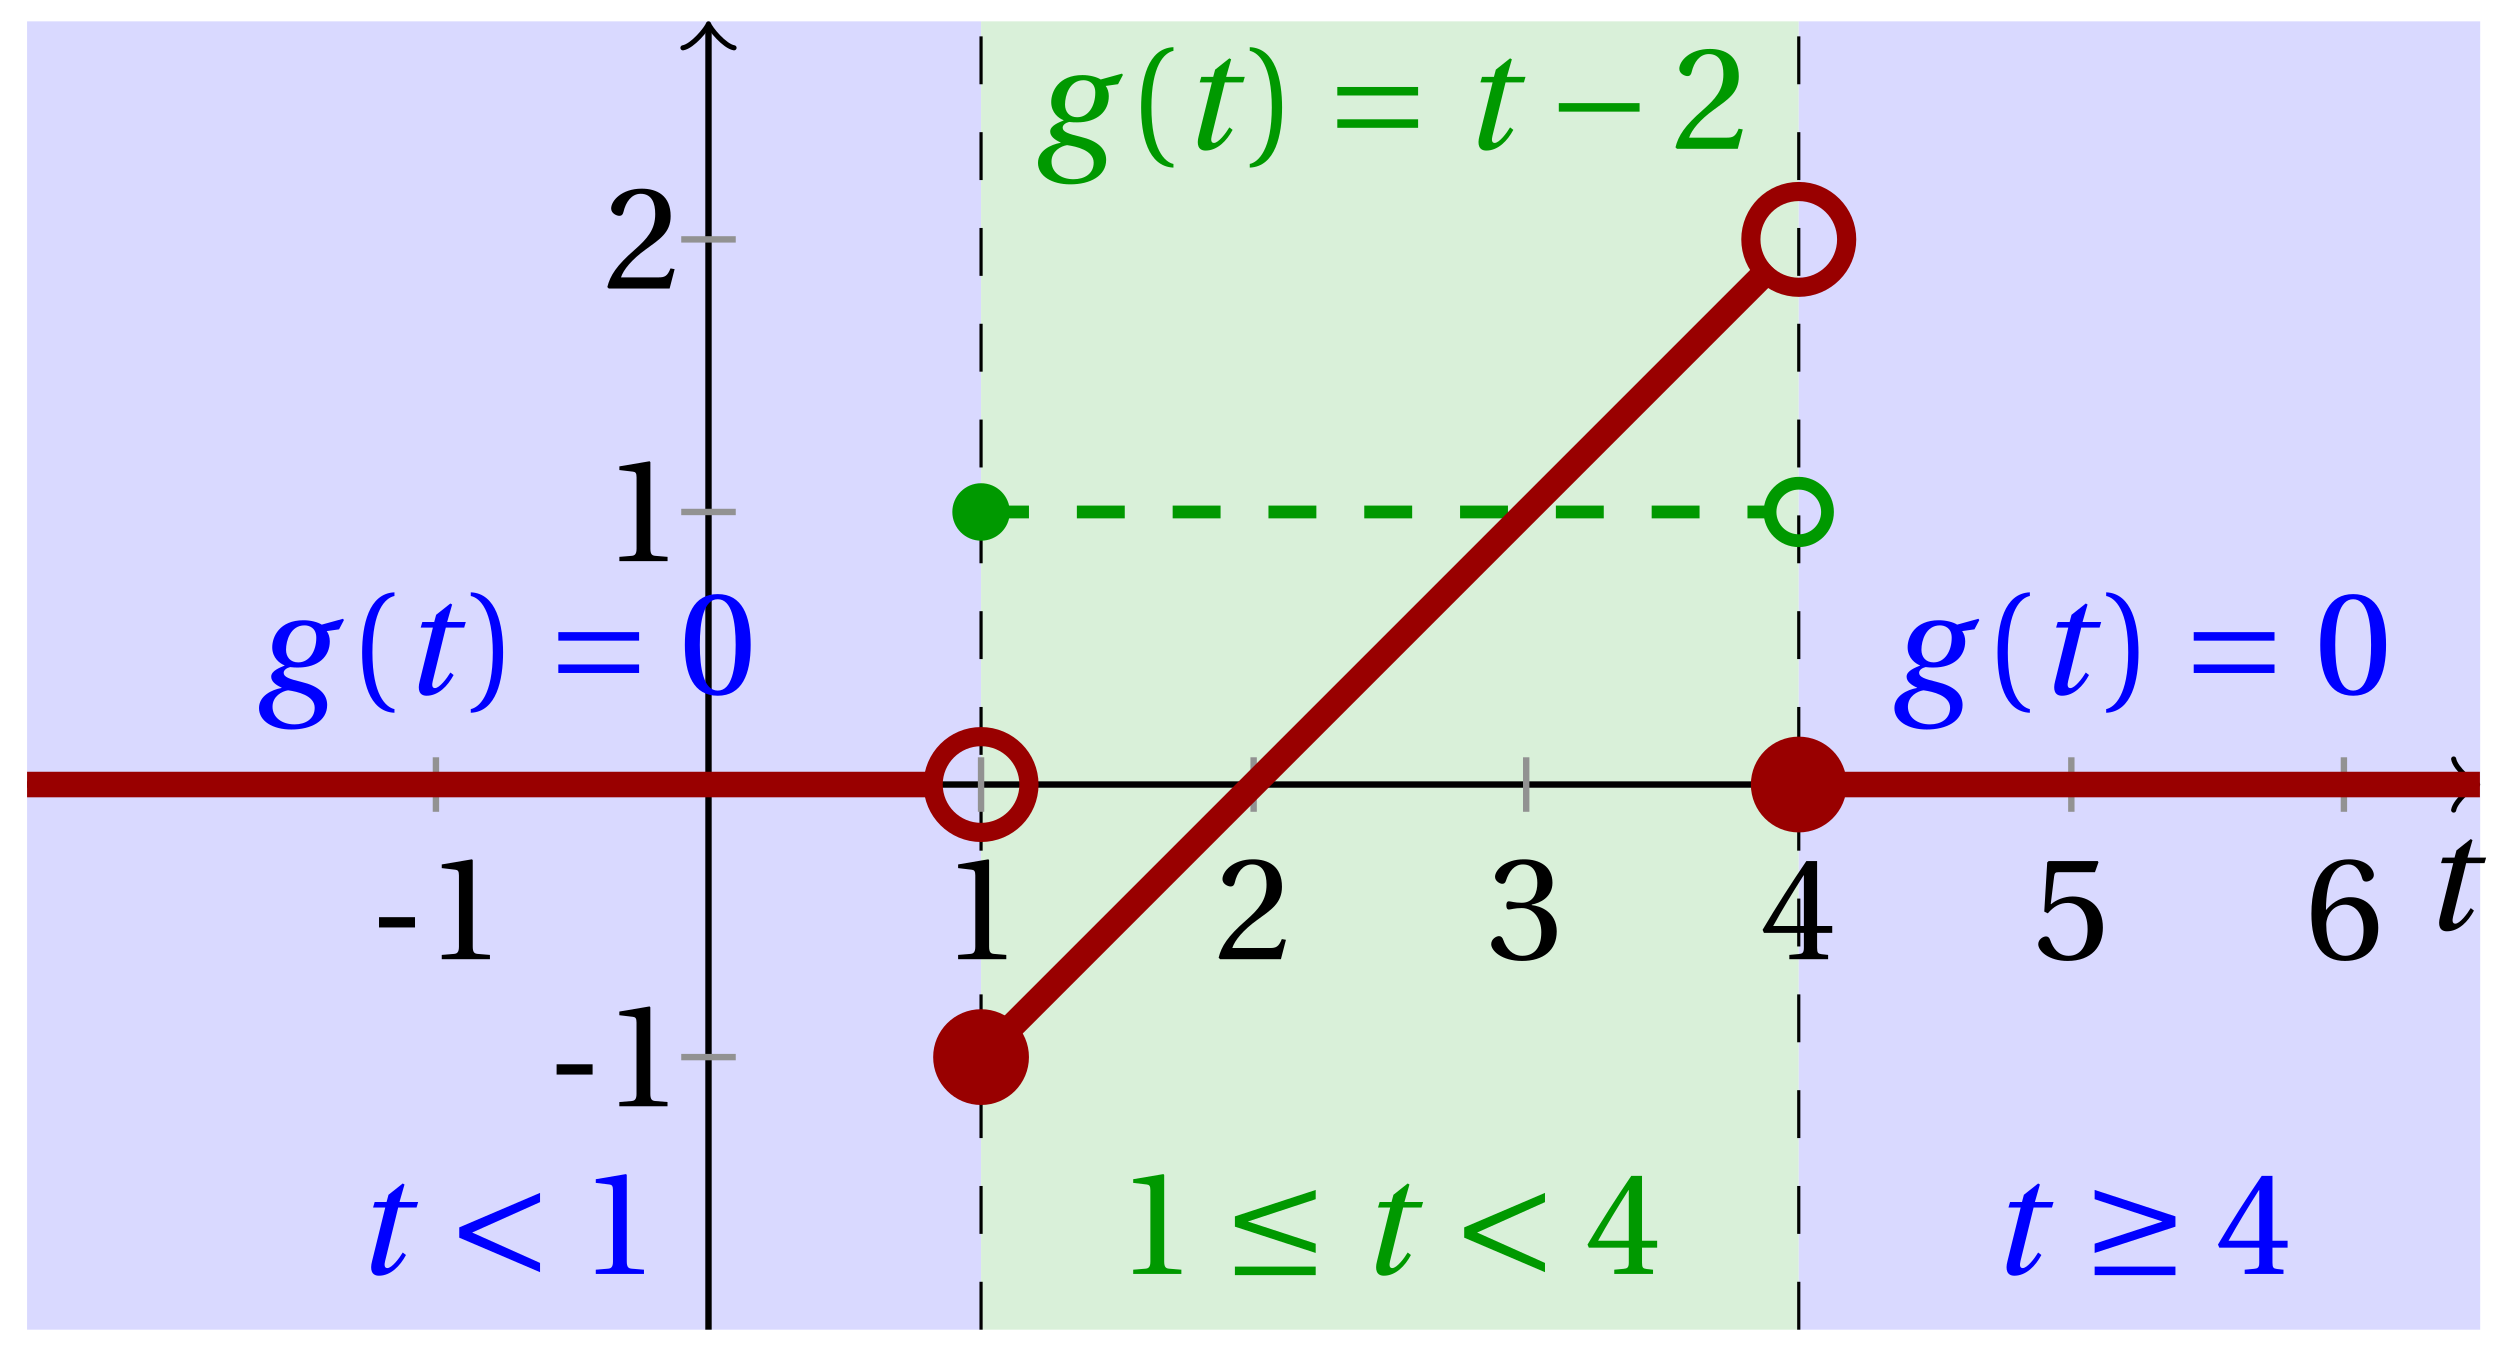 <svg xmlns="http://www.w3.org/2000/svg" xmlns:xlink="http://www.w3.org/1999/xlink" version="1.1" width="156" height="84" viewBox="0 0 156 84">
<defs>
<path id="font_1_2" d="M.428 .452 .439 .49H.312L.346 .609 .334 .616 .237 .539 .224 .49H.143L.132 .452H.215L.125 .086C.11 .029 .122-.012 .172-.012 .252-.012 .316 .054 .356 .129L.334 .146C.311 .107 .26 .04 .229 .04 .208 .04 .208 .063 .214 .088L.303 .452H.428Z"/>
<path id="font_2_3" d="M.074 .286V.216H.319V.286H.074Z"/>
<path id="font_2_5" d="M.437 0V.029L.353 .036C.332 .038 .32 .046 .32 .085V.674L.315 .68 .109 .645V.62L.202 .609C.219 .607 .226 .599 .226 .57V.085C.226 .066 .223 .054 .217 .047 .212 .04 .204 .037 .193 .036L.109 .029V0H.437Z"/>
<path id="font_2_6" d="M.485 .132 .457 .137C.436 .083 .416 .076 .376 .076H.12C.136 .128 .195 .199 .288 .266 .384 .336 .458 .381 .458 .493 .458 .632 .366 .68 .261 .68 .124 .68 .053 .597 .053 .545 .053 .511 .091 .495 .108 .495 .126 .495 .133 .505 .137 .522 .153 .59 .192 .645 .254 .645 .331 .645 .353 .58 .353 .507 .353 .4 .299 .34 .212 .263 .089 .156 .046 .088 .027 .01L.037 0H.451L.485 .132Z"/>
<path id="font_2_7" d="M.13 .366C.13 .349 .135 .338 .148 .338 .16 .338 .187 .348 .235 .348 .32 .348 .368 .271 .368 .184 .368 .065 .309 .023 .238 .023 .172 .023 .129 .073 .11 .129 .104 .148 .094 .157 .08 .157 .062 .157 .027 .138 .027 .102 .027 .059 .096-.012 .237-.012 .382-.012 .473 .061 .473 .189 .473 .323 .358 .363 .303 .368V.372C.357 .381 .444 .421 .444 .52 .444 .631 .357 .68 .25 .68 .118 .68 .053 .604 .053 .561 .053 .53 .088 .513 .102 .513 .115 .513 .123 .52 .127 .533 .149 .601 .187 .645 .243 .645 .322 .645 .341 .575 .341 .519 .341 .459 .32 .384 .235 .384 .187 .384 .16 .394 .148 .394 .135 .394 .13 .384 .13 .366Z"/>
<path id="font_2_8" d="M.3 .179V.077C.3 .043 .289 .037 .265 .035L.201 .029V0H.465V.029L.42 .034C.397 .037 .39 .043 .39 .077V.179H.493V.226H.39V.668H.317C.223 .53 .111 .356 .019 .2L.028 .179H.3M.091 .226C.151 .335 .221 .45 .298 .571H.3V.226H.091Z"/>
<path id="font_2_9" d="M.426 .592 .45 .66 .445 .668H.111L.101 .659 .081 .324 .105 .312C.147 .36 .188 .383 .242 .383 .306 .383 .376 .336 .376 .204 .376 .101 .334 .023 .247 .023 .177 .023 .141 .074 .121 .131 .116 .146 .107 .155 .093 .155 .073 .155 .04 .135 .04 .102 .04 .056 .11-.012 .24-.012 .405-.012 .48 .088 .48 .215 .48 .355 .392 .427 .273 .427 .218 .427 .159 .403 .127 .374L.125 .376 .148 .563C.151 .588 .158 .592 .177 .592H.426Z"/>
<path id="font_2_10" d="M.272-.012C.42-.012 .499 .078 .499 .214 .499 .349 .412 .424 .308 .422 .232 .424 .172 .369 .145 .336H.143C.144 .556 .207 .645 .297 .645 .343 .645 .375 .606 .39 .549 .393 .537 .401 .528 .416 .528 .438 .528 .469 .545 .469 .573 .469 .613 .42 .68 .3 .68 .221 .68 .165 .65 .123 .602 .078 .55 .044 .454 .044 .309 .044 .093 .122-.012 .272-.012M.274 .371C.337 .371 .399 .314 .399 .199 .399 .094 .358 .023 .274 .023 .187 .023 .145 .116 .145 .236 .145 .297 .19 .371 .274 .371Z"/>
<path id="font_1_1" d="M.34 .467C.37 .467 .42 .452 .42 .383 .42 .29 .372 .215 .297 .215 .244 .215 .214 .251 .214 .301 .214 .364 .245 .467 .34 .467M.457 .472C.431 .489 .382 .502 .333 .502 .169 .502 .12 .389 .12 .318 .12 .244 .174 .206 .204 .195V.193C.173 .18 .113 .158 .113 .118 .113 .085 .143 .062 .184 .043V.041C.116 .029 .03-.013 .03-.096 .03-.185 .123-.242 .25-.242 .385-.242 .494-.185 .494-.075 .494-0 .437 .054 .319 .082 .235 .102 .198 .116 .198 .144 .198 .163 .218 .177 .242 .183 .262 .18 .281 .18 .296 .18 .435 .18 .512 .256 .512 .359 .512 .386 .504 .411 .491 .428L.575 .44 .608 .503 .602 .512 .457 .472M.272-.207C.185-.207 .122-.159 .122-.087 .122-.015 .187 .019 .228 .025 .291 .016 .409-.01 .409-.094 .409-.17 .347-.207 .272-.207Z"/>
<path id="font_2_1" d="M.175 .282C.175 .568 .262 .654 .325 .667V.692C.15 .685 .105 .468 .105 .282 .105 .096 .15-.121 .325-.128V-.103C.267-.091 .175-.006 .175 .282Z"/>
<path id="font_2_2" d="M.175 .282C.175-.006 .083-.091 .025-.103V-.128C.2-.121 .245 .096 .245 .282 .245 .468 .2 .685 .025 .692V.667C.088 .654 .175 .568 .175 .282Z"/>
<path id="font_3_4" d="M.635 .143V.201H.085V.143H.635M.635 .363V.421H.085V.363H.635Z"/>
<path id="font_2_4" d="M.265 .645C.36 .645 .387 .497 .387 .334 .387 .171 .36 .023 .265 .023 .17 .023 .143 .171 .143 .334 .143 .497 .17 .645 .265 .645M.265 .68C.1 .68 .041 .534 .041 .334 .041 .134 .1-.012 .265-.012 .43-.012 .489 .134 .489 .334 .489 .534 .43 .68 .265 .68Z"/>
<path id="font_3_1" d="M.635 .253V.311H.085V.253H.635Z"/>
<path id="font_3_5" d="M.635 .075 .173 .282 .635 .489V.552L.085 .317V.247L.635 .012V.075Z"/>
<path id="font_3_2" d="M.635 .206 .173 .357 .635 .509V.572L.085 .392V.322L.635 .143V.206M.635-.008V.05H.085V-.008H.635Z"/>
<path id="font_3_3" d="M.635-.008V.05H.085V-.008H.635M.085 .143 .635 .322V.392L.085 .572V.509L.547 .357 .085 .206V.143Z"/>
</defs>
<path transform="matrix(1,0,0,-1,44.21,48.955)" d="M-42.521-34.017V47.623H17.008V-34.017ZM17.008 47.623" fill="#d9d9ff"/>
<path transform="matrix(1,0,0,-1,44.21,48.955)" d="M17.008-34.017V47.623H68.033V-34.017ZM68.033 47.623" fill="#d9f0d9"/>
<path transform="matrix(1,0,0,-1,44.21,48.955)" d="M68.033-34.017V47.623H110.554V-34.017ZM110.554 47.623" fill="#d9d9ff"/>
<path transform="matrix(1,0,0,-1,44.21,48.955)" stroke-width=".199" stroke-linecap="butt" stroke-dasharray="2.989,2.989" stroke-miterlimit="10" stroke-linejoin="miter" fill="none" stroke="#000000" d="M68.033-34.017V47.623"/>
<path transform="matrix(1,0,0,-1,44.21,48.955)" stroke-width=".199" stroke-linecap="butt" stroke-dasharray="2.989,2.989" stroke-miterlimit="10" stroke-linejoin="miter" fill="none" stroke="#000000" d="M17.008-34.017V47.623"/>
<path transform="matrix(1,0,0,-1,44.21,48.955)" stroke-width=".399" stroke-linecap="butt" stroke-miterlimit="10" stroke-linejoin="miter" fill="none" stroke="#000000" d="M-42.521 0H110.095"/>
<path transform="matrix(1,0,0,-1,154.305,48.955)" stroke-width=".319" stroke-linecap="round" stroke-linejoin="round" fill="none" stroke="#000000" d="M-1.196 1.594C-1.096 .996 0 .1 .299 0 0-.1-1.096-.996-1.196-1.594"/>
<path transform="matrix(1,0,0,-1,44.21,48.955)" stroke-width=".399" stroke-linecap="butt" stroke-miterlimit="10" stroke-linejoin="miter" fill="none" stroke="#000000" d="M0-34.017V47.165"/>
<path transform="matrix(0,-1,-1,-0,44.21,1.787)" stroke-width=".319" stroke-linecap="round" stroke-linejoin="round" fill="none" stroke="#000000" d="M-1.196 1.594C-1.096 .996 0 .1 .299 0 0-.1-1.096-.996-1.196-1.594"/>
<use data-text="t" xlink:href="#font_1_2" transform="matrix(9.166,0,0,-9.166,151.111,58.004)"/>
<path transform="matrix(1,0,0,-1,44.21,48.955)" stroke-width=".399" stroke-linecap="butt" stroke-miterlimit="10" stroke-linejoin="miter" fill="none" stroke="#929292" d="M-17.008 1.701V-1.701"/>
<use data-text="-" xlink:href="#font_2_3" transform="matrix(9.166,0,0,-9.166,22.973,59.853)"/>
<use data-text="1" xlink:href="#font_2_5" transform="matrix(9.166,0,0,-9.166,26.566,59.853)"/>
<path transform="matrix(1,0,0,-1,44.21,48.955)" stroke-width=".399" stroke-linecap="butt" stroke-miterlimit="10" stroke-linejoin="miter" fill="none" stroke="#929292" d="M17.008 1.701V-1.701"/>
<use data-text="1" xlink:href="#font_2_5" transform="matrix(9.166,0,0,-9.166,58.787,59.853)"/>
<path transform="matrix(1,0,0,-1,44.21,48.955)" stroke-width=".399" stroke-linecap="butt" stroke-miterlimit="10" stroke-linejoin="miter" fill="none" stroke="#929292" d="M34.017 1.701V-1.701"/>
<use data-text="2" xlink:href="#font_2_6" transform="matrix(9.166,0,0,-9.166,75.796,59.853)"/>
<path transform="matrix(1,0,0,-1,44.21,48.955)" stroke-width=".399" stroke-linecap="butt" stroke-miterlimit="10" stroke-linejoin="miter" fill="none" stroke="#929292" d="M51.025 1.701V-1.701"/>
<use data-text="3" xlink:href="#font_2_7" transform="matrix(9.166,0,0,-9.166,92.804,59.853)"/>
<path transform="matrix(1,0,0,-1,44.21,48.955)" stroke-width=".399" stroke-linecap="butt" stroke-miterlimit="10" stroke-linejoin="miter" fill="none" stroke="#929292" d="M68.033 1.701V-1.701"/>
<use data-text="4" xlink:href="#font_2_8" transform="matrix(9.166,0,0,-9.166,109.812,59.853)"/>
<path transform="matrix(1,0,0,-1,44.21,48.955)" stroke-width=".399" stroke-linecap="butt" stroke-miterlimit="10" stroke-linejoin="miter" fill="none" stroke="#929292" d="M85.041 1.701V-1.701"/>
<use data-text="5" xlink:href="#font_2_9" transform="matrix(9.166,0,0,-9.166,126.82,59.853)"/>
<path transform="matrix(1,0,0,-1,44.21,48.955)" stroke-width=".399" stroke-linecap="butt" stroke-miterlimit="10" stroke-linejoin="miter" fill="none" stroke="#929292" d="M102.05 1.701V-1.701"/>
<use data-text="6" xlink:href="#font_2_10" transform="matrix(9.166,0,0,-9.166,143.829,59.853)"/>
<path transform="matrix(1,0,0,-1,44.21,48.955)" stroke-width=".399" stroke-linecap="butt" stroke-miterlimit="10" stroke-linejoin="miter" fill="none" stroke="#929292" d="M1.701-17.008H-1.701"/>
<use data-text="-" xlink:href="#font_2_3" transform="matrix(9.166,0,0,-9.166,34.054,69.033)"/>
<use data-text="1" xlink:href="#font_2_5" transform="matrix(9.166,0,0,-9.166,37.647,69.033)"/>
<path transform="matrix(1,0,0,-1,44.21,48.955)" stroke-width=".399" stroke-linecap="butt" stroke-miterlimit="10" stroke-linejoin="miter" fill="none" stroke="#929292" d="M1.701 17.008H-1.701"/>
<use data-text="1" xlink:href="#font_2_5" transform="matrix(9.166,0,0,-9.166,37.65,35.014)"/>
<path transform="matrix(1,0,0,-1,44.21,48.955)" stroke-width=".399" stroke-linecap="butt" stroke-miterlimit="10" stroke-linejoin="miter" fill="none" stroke="#929292" d="M1.701 34.017H-1.701"/>
<use data-text="2" xlink:href="#font_2_6" transform="matrix(9.166,0,0,-9.166,37.65,18.005)"/>
<path transform="matrix(1,0,0,-1,44.21,48.955)" stroke-width="1.594" stroke-linecap="butt" stroke-miterlimit="10" stroke-linejoin="miter" fill="none" stroke="#990000" d="M-42.521 0H-42.234-41.948-41.662-41.376-41.089-40.803-40.517-40.231-39.944-39.658-39.372-39.086-38.799-38.513-38.227-37.941-37.654-37.368-37.082-36.795-36.509-36.223-35.937-35.65-35.364-35.078-34.792-34.505-34.219-33.933-33.647-33.36-33.074-32.788-32.502-32.215-31.929-31.643-31.357-31.07-30.784-30.498-30.212-29.925-29.639-29.353-29.067-28.78-28.494-28.208-27.922-27.635-27.349-27.063-26.777-26.49-26.204-25.918-25.631-25.345-25.059-24.773-24.486-24.2-23.914-23.628-23.341-23.055-22.769-22.483-22.196-21.91-21.624-21.338-21.051-20.765-20.479-20.193-19.906-19.62-19.334-19.048-18.761-18.475-18.189-17.903-17.616-17.33-17.044-16.758-16.471-16.185-15.899-15.613-15.326-15.04-14.754-14.467-14.181-13.895-13.609-13.322-13.036-12.75-12.464-12.177-11.891-11.605-11.319-11.032-10.746-10.46-10.174-9.887-9.601-9.315-9.029-8.742-8.456-8.17-7.884-7.597-7.311-7.025-6.739-6.452-6.166-5.88-5.594-5.307-5.021-4.735-4.449-4.162-3.876-3.59-3.303-3.017-2.731-2.445-2.158-1.872-1.586-1.3-1.013-.727-.441-.155 .132 .418 .704 .99 1.277 1.563 1.849 2.135 2.422 2.708 2.994 3.28 3.567 3.853 4.139 4.425 4.712 4.998 5.284 5.57 5.857 6.143 6.429 6.715 7.002 7.288 7.574 7.86 8.147 8.433 8.719 9.006 9.292 9.578 9.864 10.151 10.437 10.723 11.009 11.296 11.582 11.868 12.154 12.441 12.727 13.013 13.299 13.586 13.872 14.158 14.444"/>
<path transform="matrix(1,0,0,-1,44.21,48.955)" stroke-width=".797" stroke-linecap="butt" stroke-dasharray="2.989,2.989" stroke-miterlimit="10" stroke-linejoin="miter" fill="none" stroke="#009900" d="M17.008 17.008H17.256 17.504 17.752 18 18.247 18.495 18.743 18.991 19.239 19.487 19.735 19.982 20.23 20.478 20.726 20.974 21.222 21.469 21.717 21.965 22.213 22.461 22.709 22.957 23.204 23.452 23.7 23.948 24.196 24.444 24.691 24.939 25.187 25.435 25.683 25.931 26.179 26.426 26.674 26.922 27.17 27.418 27.666 27.913 28.161 28.409 28.657 28.905 29.153 29.401 29.648 29.896 30.144 30.392 30.64 30.888 31.136 31.383 31.631 31.879 32.127 32.375 32.623 32.87 33.118 33.366 33.614 33.862 34.11 34.358 34.605 34.853 35.101 35.349 35.597 35.845 36.092 36.34 36.588 36.836 37.084 37.332 37.58 37.827 38.075 38.323 38.571 38.819 39.067 39.314 39.562 39.81 40.058 40.306 40.554 40.802 41.049 41.297 41.545 41.793 42.041 42.289 42.536 42.784 43.032 43.28 43.528 43.776 44.024 44.271 44.519 44.767 45.015 45.263 45.511 45.758 46.006 46.254 46.502 46.75 46.998 47.246 47.493 47.741 47.989 48.237 48.485 48.733 48.98 49.228 49.476 49.724 49.972 50.22 50.468 50.715 50.963 51.211 51.459 51.707 51.955 52.202 52.45 52.698 52.946 53.194 53.442 53.69 53.937 54.185 54.433 54.681 54.929 55.177 55.424 55.672 55.92 56.168 56.416 56.664 56.912 57.159 57.407 57.655 57.903 58.151 58.399 58.647 58.894 59.142 59.39 59.638 59.886 60.134 60.381 60.629 60.877 61.125 61.373 61.621 61.868 62.116 62.364 62.612 62.86 63.108 63.356 63.603 63.851 64.099 64.347 64.595 64.843 65.091 65.338 65.586 65.834 66.082 66.33"/>
<path transform="matrix(1,0,0,-1,44.21,48.955)" stroke-width="1.594" stroke-linecap="butt" stroke-miterlimit="10" stroke-linejoin="miter" fill="none" stroke="#990000" d="M17.008-17.008 17.256-16.76 17.504-16.513 17.752-16.265 18-16.017 18.247-15.769 18.495-15.521 18.743-15.273 18.991-15.025 19.239-14.778 19.487-14.53 19.735-14.282 19.982-14.034 20.23-13.786 20.478-13.538 20.726-13.291 20.974-13.043 21.222-12.795 21.469-12.547 21.717-12.299 21.965-12.051 22.213-11.803 22.461-11.556 22.709-11.308 22.957-11.06 23.204-10.812 23.452-10.564 23.7-10.316 23.948-10.069 24.196-9.821 24.444-9.573 24.691-9.325 24.939-9.077 25.187-8.829 25.435-8.581 25.683-8.334 25.931-8.086 26.179-7.838 26.426-7.59 26.674-7.342 26.922-7.094 27.17-6.847 27.418-6.599 27.666-6.351 27.913-6.103 28.161-5.855 28.409-5.607 28.657-5.359 28.905-5.112 29.153-4.864 29.401-4.616 29.648-4.368 29.896-4.12 30.144-3.872 30.392-3.625 30.64-3.377 30.888-3.129 31.136-2.881 31.383-2.633 31.631-2.385 31.879-2.137 32.127-1.89 32.375-1.642 32.623-1.394 32.87-1.146 33.118-.898 33.366-.65 33.614-.403 33.862-.155 34.11 .093 34.358 .341 34.605 .589 34.853 .837 35.101 1.085 35.349 1.332 35.597 1.58 35.845 1.828 36.092 2.076 36.34 2.324 36.588 2.572 36.836 2.819 37.084 3.067 37.332 3.315 37.58 3.563 37.827 3.811 38.075 4.059 38.323 4.307 38.571 4.554 38.819 4.802 39.067 5.05 39.314 5.298 39.562 5.546 39.81 5.794 40.058 6.041 40.306 6.289 40.554 6.537 40.802 6.785 41.049 7.033 41.297 7.281 41.545 7.529 41.793 7.776 42.041 8.024 42.289 8.272 42.536 8.52 42.784 8.768 43.032 9.016 43.28 9.263 43.528 9.511 43.776 9.759 44.024 10.007 44.271 10.255 44.519 10.503 44.767 10.751 45.015 10.998 45.263 11.246 45.511 11.494 45.758 11.742 46.006 11.99 46.254 12.238 46.502 12.486 46.75 12.733 46.998 12.981 47.246 13.229 47.493 13.477 47.741 13.725 47.989 13.973 48.237 14.22 48.485 14.468 48.733 14.716 48.98 14.964 49.228 15.212 49.476 15.46 49.724 15.707 49.972 15.955 50.22 16.203 50.468 16.451 50.715 16.699 50.963 16.947 51.211 17.195 51.459 17.442 51.707 17.69 51.955 17.938 52.202 18.186 52.45 18.434 52.698 18.682 52.946 18.93 53.194 19.177 53.442 19.425 53.69 19.673 53.937 19.921 54.185 20.169 54.433 20.417 54.681 20.664 54.929 20.912 55.177 21.16 55.424 21.408 55.672 21.656 55.92 21.904 56.168 22.151 56.416 22.399 56.664 22.647 56.912 22.895 57.159 23.143 57.407 23.391 57.655 23.639 57.903 23.886 58.151 24.134 58.399 24.382 58.647 24.63 58.894 24.878 59.142 25.126 59.39 25.374 59.638 25.621 59.886 25.869 60.134 26.117 60.381 26.365 60.629 26.613 60.877 26.861 61.125 27.108 61.373 27.356 61.621 27.604 61.868 27.852 62.116 28.1 62.364 28.348 62.612 28.596 62.86 28.843 63.108 29.091 63.356 29.339 63.603 29.587 63.851 29.835 64.099 30.083 64.347 30.33 64.595 30.578 64.843 30.826 65.091 31.074 65.338 31.322 65.586 31.57 65.834 31.818 66.082 32.065 66.33 32.313"/>
<path transform="matrix(1,0,0,-1,44.21,48.955)" stroke-width="1.594" stroke-linecap="butt" stroke-miterlimit="10" stroke-linejoin="miter" fill="none" stroke="#990000" d="M68.033 0H68.247 68.46 68.674 68.887 69.101 69.315 69.528 69.742 69.955 70.169 70.382 70.596 70.81 71.023 71.237 71.45 71.664 71.878 72.091 72.305 72.518 72.732 72.946 73.159 73.373 73.586 73.8 74.014 74.227 74.441 74.654 74.868 75.081 75.295 75.509 75.722 75.936 76.149 76.363 76.577 76.79 77.004 77.217 77.431 77.645 77.858 78.072 78.285 78.499 78.713 78.926 79.14 79.353 79.567 79.78 79.994 80.208 80.421 80.635 80.848 81.062 81.276 81.489 81.703 81.916 82.13 82.344 82.557 82.771 82.984 83.198 83.411 83.625 83.839 84.052 84.266 84.479 84.693 84.907 85.12 85.334 85.547 85.761 85.975 86.188 86.402 86.615 86.829 87.042 87.256 87.47 87.683 87.897 88.11 88.324 88.538 88.751 88.965 89.178 89.392 89.606 89.819 90.033 90.246 90.46 90.674 90.887 91.101 91.314 91.528 91.741 91.955 92.169 92.382 92.596 92.809 93.023 93.237 93.45 93.664 93.877 94.091 94.305 94.518 94.732 94.945 95.159 95.372 95.586 95.8 96.013 96.227 96.44 96.654 96.868 97.081 97.295 97.508 97.722 97.936 98.149 98.363 98.576 98.79 99.003 99.217 99.431 99.644 99.858 100.071 100.285 100.499 100.712 100.926 101.139 101.353 101.567 101.78 101.994 102.207 102.421 102.635 102.848 103.062 103.275 103.489 103.702 103.916 104.13 104.343 104.557 104.77 104.984 105.198 105.411 105.625 105.838 106.052 106.266 106.479 106.693 106.906 107.12 107.333 107.547 107.761 107.974 108.188 108.401 108.615 108.829 109.042 109.256 109.469 109.683 109.897 110.11 110.324 110.537"/>
<path transform="matrix(1,0,0,-1,44.21,48.955)" d="M18.802 17.008C18.802 17.999 17.999 18.802 17.008 18.802 16.018 18.802 15.215 17.999 15.215 17.008 15.215 16.018 16.018 15.215 17.008 15.215 17.999 15.215 18.802 16.018 18.802 17.008ZM17.008 17.008" fill="#009900"/>
<path transform="matrix(1,0,0,-1,44.21,48.955)" stroke-width="1.196" stroke-linecap="butt" stroke-miterlimit="10" stroke-linejoin="miter" fill="none" stroke="#990000" d="M19.997 0C19.997 1.651 18.659 2.989 17.008 2.989 15.358 2.989 14.019 1.651 14.019 0 14.019-1.651 15.358-2.989 17.008-2.989 18.659-2.989 19.997-1.651 19.997 0ZM17.008 0"/>
<path transform="matrix(1,0,0,-1,44.21,48.955)" d="M19.997-17.008C19.997-15.358 18.659-14.019 17.008-14.019 15.358-14.019 14.019-15.358 14.019-17.008 14.019-18.659 15.358-19.997 17.008-19.997 18.659-19.997 19.997-18.659 19.997-17.008ZM17.008-17.008" fill="#990000"/>
<path transform="matrix(1,0,0,-1,44.21,48.955)" stroke-width=".797" stroke-linecap="butt" stroke-miterlimit="10" stroke-linejoin="miter" fill="none" stroke="#009900" d="M69.826 17.008C69.826 17.999 69.023 18.802 68.033 18.802 67.043 18.802 66.24 17.999 66.24 17.008 66.24 16.018 67.043 15.215 68.033 15.215 69.023 15.215 69.826 16.018 69.826 17.008ZM68.033 17.008"/>
<path transform="matrix(1,0,0,-1,44.21,48.955)" d="M71.022 0C71.022 1.651 69.684 2.989 68.033 2.989 66.382 2.989 65.044 1.651 65.044 0 65.044-1.651 66.382-2.989 68.033-2.989 69.684-2.989 71.022-1.651 71.022 0ZM68.033 0" fill="#990000"/>
<path transform="matrix(1,0,0,-1,44.21,48.955)" stroke-width="1.196" stroke-linecap="butt" stroke-miterlimit="10" stroke-linejoin="miter" fill="none" stroke="#990000" d="M71.022 34.017C71.022 35.667 69.684 37.005 68.033 37.005 66.382 37.005 65.044 35.667 65.044 34.017 65.044 32.366 66.382 31.028 68.033 31.028 69.684 31.028 71.022 32.366 71.022 34.017ZM68.033 34.017"/>
<use data-text="g" xlink:href="#font_1_1" transform="matrix(9.166,0,0,-9.166,15.887,43.304)" fill="#0000ff"/>
<use data-text="(" xlink:href="#font_2_1" transform="matrix(9.166,0,0,-9.166,21.635,43.304)" fill="#0000ff"/>
<use data-text="t" xlink:href="#font_1_2" transform="matrix(9.166,0,0,-9.166,25.042,43.304)" fill="#0000ff"/>
<use data-text=")" xlink:href="#font_2_2" transform="matrix(9.166,0,0,-9.166,29.147,43.304)" fill="#0000ff"/>
<use data-text="=" xlink:href="#font_3_4" transform="matrix(9.166,0,0,-9.166,34.06,43.304)" fill="#0000ff"/>
<use data-text="0" xlink:href="#font_2_4" transform="matrix(9.166,0,0,-9.166,42.359,43.304)" fill="#0000ff"/>
<use data-text="g" xlink:href="#font_1_1" transform="matrix(9.166,0,0,-9.166,64.496,9.286)" fill="#009900"/>
<use data-text="(" xlink:href="#font_2_1" transform="matrix(9.166,0,0,-9.166,70.244,9.286)" fill="#009900"/>
<use data-text="t" xlink:href="#font_1_2" transform="matrix(9.166,0,0,-9.166,73.651,9.286)" fill="#009900"/>
<use data-text=")" xlink:href="#font_2_2" transform="matrix(9.166,0,0,-9.166,77.756,9.286)" fill="#009900"/>
<use data-text="=" xlink:href="#font_3_4" transform="matrix(9.166,0,0,-9.166,82.669,9.286)" fill="#009900"/>
<use data-text="t" xlink:href="#font_1_2" transform="matrix(9.166,0,0,-9.166,91.168,9.286)" fill="#009900"/>
<use data-text="&#x2212;" xlink:href="#font_3_1" transform="matrix(9.166,0,0,-9.166,96.49,9.286)" fill="#009900"/>
<use data-text="2" xlink:href="#font_2_6" transform="matrix(9.166,0,0,-9.166,104.303,9.286)" fill="#009900"/>
<use data-text="g" xlink:href="#font_1_1" transform="matrix(9.166,0,0,-9.166,117.936,43.304)" fill="#0000ff"/>
<use data-text="(" xlink:href="#font_2_1" transform="matrix(9.166,0,0,-9.166,123.684,43.304)" fill="#0000ff"/>
<use data-text="t" xlink:href="#font_1_2" transform="matrix(9.166,0,0,-9.166,127.091,43.304)" fill="#0000ff"/>
<use data-text=")" xlink:href="#font_2_2" transform="matrix(9.166,0,0,-9.166,131.196,43.304)" fill="#0000ff"/>
<use data-text="=" xlink:href="#font_3_4" transform="matrix(9.166,0,0,-9.166,136.109,43.304)" fill="#0000ff"/>
<use data-text="0" xlink:href="#font_2_4" transform="matrix(9.166,0,0,-9.166,144.408,43.304)" fill="#0000ff"/>
<use data-text="t" xlink:href="#font_1_2" transform="matrix(9.166,0,0,-9.166,22.069,79.495)" fill="#0000ff"/>
<use data-text="&#x003c;" xlink:href="#font_3_5" transform="matrix(9.166,0,0,-9.166,27.878,79.495)" fill="#0000ff"/>
<use data-text="1" xlink:href="#font_2_5" transform="matrix(9.166,0,0,-9.166,36.178,79.495)" fill="#0000ff"/>
<use data-text="1" xlink:href="#font_2_5" transform="matrix(9.166,0,0,-9.166,69.712,79.495)" fill="#009900"/>
<use data-text="&#x2264;" xlink:href="#font_3_2" transform="matrix(9.166,0,0,-9.166,76.279,79.495)" fill="#009900"/>
<use data-text="t" xlink:href="#font_1_2" transform="matrix(9.166,0,0,-9.166,84.778,79.495)" fill="#009900"/>
<use data-text="&#x003c;" xlink:href="#font_3_5" transform="matrix(9.166,0,0,-9.166,90.587,79.495)" fill="#009900"/>
<use data-text="4" xlink:href="#font_2_8" transform="matrix(9.166,0,0,-9.166,98.887,79.495)" fill="#009900"/>
<use data-text="t" xlink:href="#font_1_2" transform="matrix(9.166,0,0,-9.166,124.118,79.495)" fill="#0000ff"/>
<use data-text="&#x2265;" xlink:href="#font_3_3" transform="matrix(9.166,0,0,-9.166,129.927,79.495)" fill="#0000ff"/>
<use data-text="4" xlink:href="#font_2_8" transform="matrix(9.166,0,0,-9.166,138.227,79.495)" fill="#0000ff"/>
</svg>
